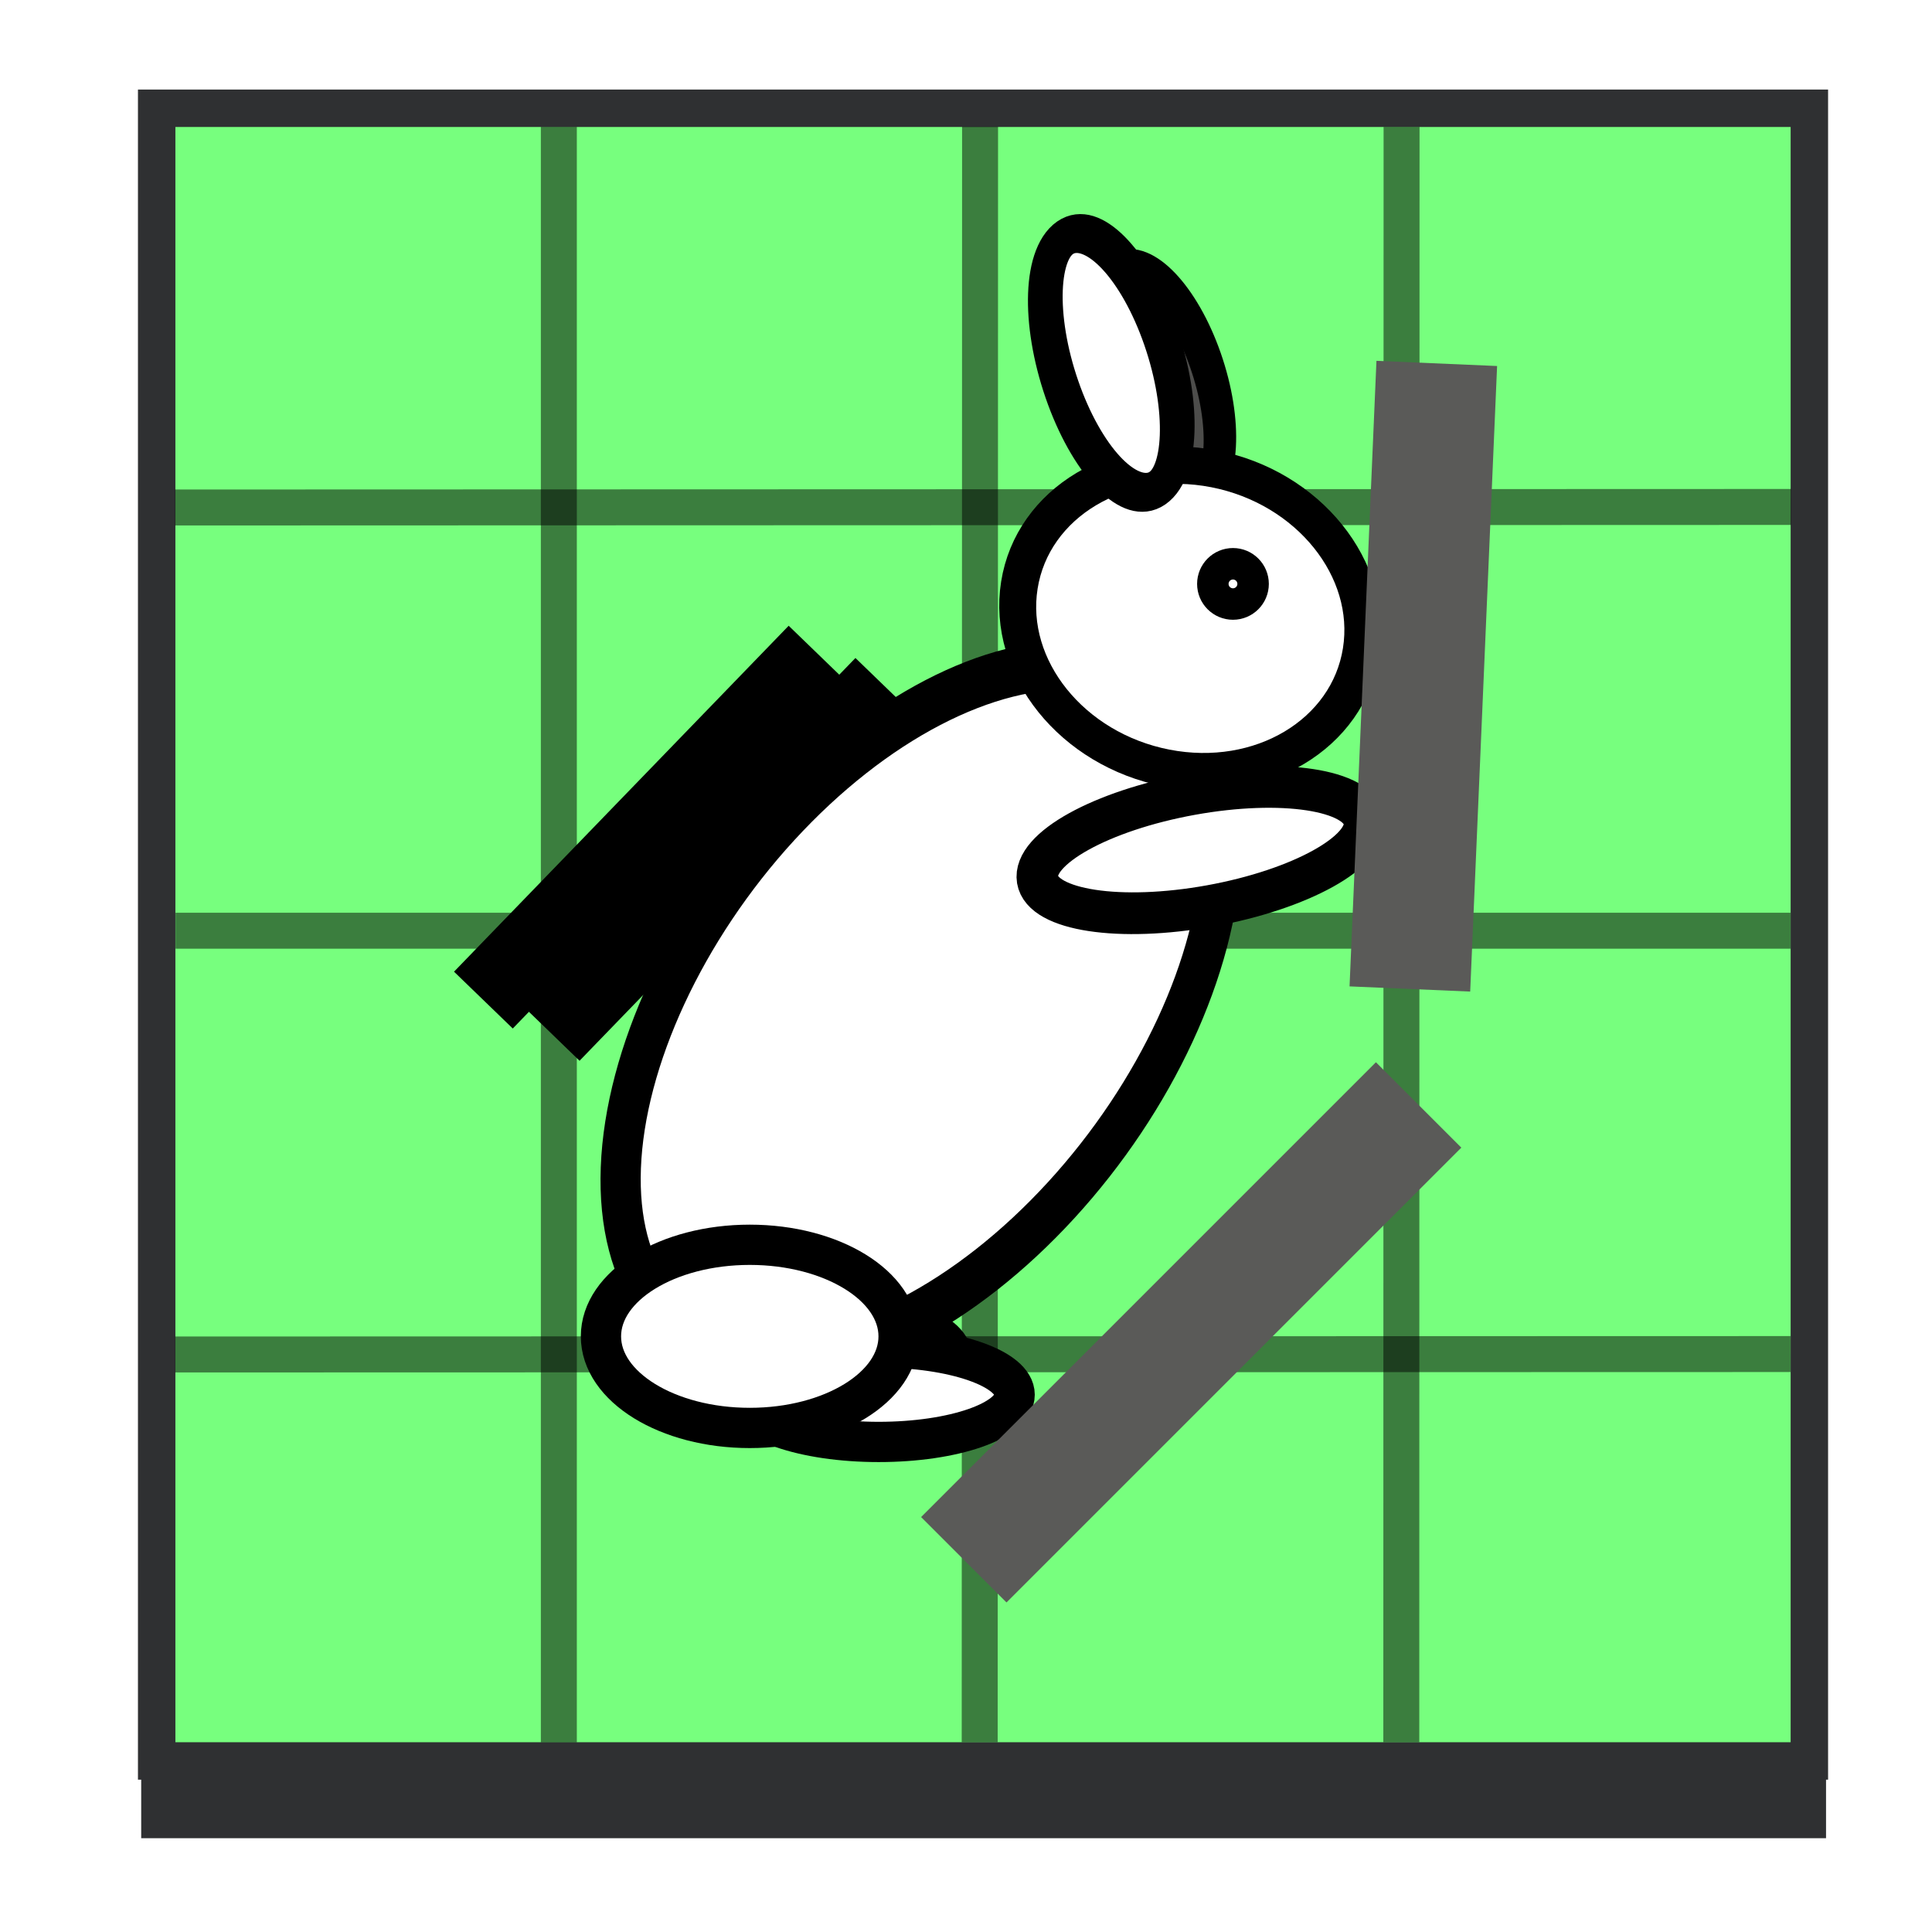 <?xml version="1.0" encoding="UTF-8" standalone="no"?>
<!-- Created with Inkscape (http://www.inkscape.org/) -->

<svg
   xmlns:dc="http://purl.org/dc/elements/1.1/"
   xmlns:cc="http://creativecommons.org/ns#"
   xmlns:rdf="http://www.w3.org/1999/02/22-rdf-syntax-ns#"
   xmlns:svg="http://www.w3.org/2000/svg"
   xmlns="http://www.w3.org/2000/svg"
   xmlns:sodipodi="http://sodipodi.sourceforge.net/DTD/sodipodi-0.dtd"
   xmlns:inkscape="http://www.inkscape.org/namespaces/inkscape"
   width="51.2"
   height="51.2"
   id="svg2"
   version="1.1"
   inkscape:version="0.92.3 (2405546, 2018-03-11)"
   sodipodi:docname="levels-forum-logo-favicon.svg"
   inkscape:export-filename="/home/andy/code/public/rabbit-escape/images-src/icons/levels-forum-logo.png"
   inkscape:export-xdpi="375"
   inkscape:export-ydpi="375">
  <defs
     id="defs4">
    <filter
       inkscape:collect="always"
       style="color-interpolation-filters:sRGB"
       id="filter13700"
       x="-0.048"
       width="1.096"
       y="-0.048"
       height="1.096">
      <feGaussianBlur
         inkscape:collect="always"
         stdDeviation="9.192"
         id="feGaussianBlur13702" />
    </filter>
    <inkscape:path-effect
       effect="spiro"
       id="path-effect13541-6-9"
       is_visible="true" />
    <inkscape:path-effect
       effect="spiro"
       id="path-effect13541-6-9-3"
       is_visible="true" />
    <inkscape:path-effect
       effect="spiro"
       id="path-effect13541-6-9-0"
       is_visible="true" />
    <inkscape:path-effect
       effect="spiro"
       id="path-effect13541-3"
       is_visible="true" />
    <inkscape:path-effect
       effect="spiro"
       id="path-effect13541-6"
       is_visible="true" />
    <inkscape:path-effect
       effect="spiro"
       id="path-effect13541"
       is_visible="true" />
  </defs>
  <sodipodi:namedview
     id="base"
     pagecolor="#ffffff"
     bordercolor="#666666"
     borderopacity="1.0"
     inkscape:pageopacity="0.0"
     inkscape:pageshadow="2"
     inkscape:zoom="11.078006"
     inkscape:cx="20.220473"
     inkscape:cy="27.784425"
     inkscape:document-units="px"
     inkscape:current-layer="layer1"
     showgrid="false"
     inkscape:window-width="1920"
     inkscape:window-height="1027"
     inkscape:window-x="0"
     inkscape:window-y="28"
     inkscape:window-maximized="1" />
  <g
     inkscape:label="Layer 1"
     inkscape:groupmode="layer"
     id="layer1"
     transform="translate(0,-1071.32)">
    <rect
       style="opacity:1;fill:#2f3032;fill-opacity:1;stroke:#2f3032;stroke-width:10.411;stroke-linecap:square;stroke-miterlimit:4;stroke-dasharray:none;stroke-dashoffset:0;stroke-opacity:1;filter:url(#filter13700)"
       id="rect13537-0"
       width="459.589"
       height="459.589"
       x="-203.385"
       y="794.018"
       transform="matrix(0.095,0,0,0.095,23.558,1000.447)" />
    <rect
       style="opacity:1;fill:#77ff7e;fill-opacity:1;stroke:#2f3032;stroke-width:0.992;stroke-linecap:square;stroke-miterlimit:4;stroke-dasharray:none;stroke-dashoffset:0;stroke-opacity:1"
       id="rect13537"
       width="43.798"
       height="43.798"
       x="4.152"
       y="1074.189" />
    <path
       style="opacity:0.507;fill:none;fill-rule:evenodd;stroke:#000000;stroke-width:0.953;stroke-linecap:butt;stroke-linejoin:miter;stroke-miterlimit:4;stroke-dasharray:none;stroke-opacity:1"
       d="m 14.81,1074.682 v 42.812"
       id="path13539-2-1"
       inkscape:path-effect="#path-effect13541-6-9"
       inkscape:original-d="m 14.809518,1074.6822 v 42.8115"
       inkscape:connector-curvature="0"
       sodipodi:nodetypes="cc" />
    <path
       style="opacity:0.507;fill:none;fill-rule:evenodd;stroke:#000000;stroke-width:0.953;stroke-linecap:butt;stroke-linejoin:miter;stroke-miterlimit:4;stroke-dasharray:none;stroke-opacity:1"
       d="m 37.143,1074.683 -0.007,42.807"
       id="path13539-2-1-6"
       inkscape:path-effect="#path-effect13541-6-9-3"
       inkscape:original-d="m 37.142883,1074.6828 -0.0075,42.8067"
       inkscape:connector-curvature="0"
       sodipodi:nodetypes="cc" />
    <path
       style="opacity:0.507;fill:none;fill-rule:evenodd;stroke:#000000;stroke-width:0.953;stroke-linecap:butt;stroke-linejoin:miter;stroke-miterlimit:4;stroke-dasharray:none;stroke-opacity:1"
       d="m 25.973,1074.676 -0.01,42.814"
       id="path13539-2-1-9"
       inkscape:path-effect="#path-effect13541-6-9-0"
       inkscape:original-d="m 25.972633,1074.6756 -0.0096,42.8142"
       inkscape:connector-curvature="0"
       sodipodi:nodetypes="cc" />
    <path
       style="opacity:0.507;fill:none;fill-rule:evenodd;stroke:#000000;stroke-width:0.953;stroke-linecap:butt;stroke-linejoin:miter;stroke-miterlimit:4;stroke-dasharray:none;stroke-opacity:1"
       d="M 4.652,1095.985 H 47.451"
       id="path13539-5"
       inkscape:path-effect="#path-effect13541-3"
       inkscape:original-d="M 4.6517471,1095.985 H 47.451438"
       inkscape:connector-curvature="0"
       sodipodi:nodetypes="cc" />
    <path
       style="opacity:0.507;fill:none;fill-rule:evenodd;stroke:#000000;stroke-width:0.953;stroke-linecap:butt;stroke-linejoin:miter;stroke-miterlimit:4;stroke-dasharray:none;stroke-opacity:1"
       d="m 4.638,1084.769 42.828,-0.014"
       id="path13539-2"
       inkscape:path-effect="#path-effect13541-6"
       inkscape:original-d="m 4.6383498,1084.7691 42.8282562,-0.014"
       inkscape:connector-curvature="0"
       sodipodi:nodetypes="cc" />
    <path
       style="opacity:0.507;fill:none;fill-rule:evenodd;stroke:#000000;stroke-width:0.953;stroke-linecap:butt;stroke-linejoin:miter;stroke-miterlimit:4;stroke-dasharray:none;stroke-opacity:1"
       d="M 4.641,1107.215 47.451,1107.204"
       id="path13539"
       inkscape:path-effect="#path-effect13541"
       inkscape:original-d="M 4.6411978,1107.215 47.45099,1107.204"
       inkscape:connector-curvature="0"
       sodipodi:nodetypes="cc" />
    <g
       transform="translate(3.46,-37.093)"
       id="g841">
      <ellipse
         ry="1.388"
         rx="3.195"
         cy="345.488"
         cx="1027.899"
         transform="matrix(0.33,0.944,-0.903,0.429,0,0)"
         id="path3772-7"
         style="fill:#4d4d4b;fill-opacity:1;stroke:#000000;stroke-width:0.896;stroke-opacity:1" />
      <ellipse
         ry="1.252"
         rx="3.603"
         cy="1144.368"
         cx="18.16"
         id="path3766-3"
         style="fill:#ffffff;fill-opacity:1;stroke:#000000;stroke-width:1.067;stroke-opacity:1" />
      <ellipse
         ry="1.252"
         rx="3.603"
         cy="1145.374"
         cx="19.826"
         id="path3766"
         style="fill:#ffffff;fill-opacity:1;stroke:#000000;stroke-width:1.067;stroke-opacity:1" />
      <ellipse
         ry="10.42"
         rx="6.233"
         cy="670.67"
         cx="797.177"
         transform="matrix(0.595,0.804,-0.676,0.737,0,0)"
         id="path3768"
         style="fill:#ffffff;fill-opacity:1;stroke:#000000;stroke-width:1.183;stroke-opacity:1" />
      <ellipse
         ry="4.012"
         rx="4.617"
         cy="1098.929"
         cx="204.501"
         transform="matrix(0.981,0.191,-0.157,0.988,0,0)"
         id="path3770"
         style="fill:#ffffff;fill-opacity:1;stroke:#000000;stroke-width:0.985;stroke-opacity:1" />
      <ellipse
         ry="4.399"
         rx="1.5"
         cy="-157.598"
         cx="-1118.548"
         transform="matrix(-0.164,-0.986,0.984,-0.178,0,0)"
         id="path3792"
         style="fill:#ffffff;fill-opacity:1;stroke:#000000;stroke-width:1.104;stroke-opacity:1" />
      <ellipse
         ry="1.483"
         rx="3.553"
         cy="344.28"
         cx="1012.237"
         transform="matrix(0.326,0.945,-0.883,0.469,0,0)"
         id="path3772"
         style="fill:#ffffff;fill-opacity:1;stroke:#000000;stroke-width:0.977;stroke-opacity:1" />
      <circle
         r="0.417"
         cy="1123.887"
         cx="29.215"
         id="path3794"
         style="fill:#ffffff;fill-opacity:1;stroke:#000000;stroke-width:1.067;stroke-opacity:1" />
      <ellipse
         ry="2.427"
         rx="3.944"
         cy="1143.828"
         cx="16.41"
         id="path3796"
         style="fill:#ffffff;fill-opacity:1;stroke:#000000;stroke-width:1.067;stroke-opacity:1" />
      <rect
         transform="rotate(44.05)"
         y="796.446"
         x="794.729"
         height="12.755"
         width="2.166"
         id="rect3921"
         style="fill:#000000;fill-opacity:1;stroke:none;stroke-width:1.067" />
      <rect
         transform="rotate(44.05)"
         y="795.83"
         x="796.595"
         height="12.755"
         width="2.166"
         id="rect3921-3"
         style="fill:#000000;fill-opacity:1;stroke:none;stroke-width:1.067" />
      <path
         sodipodi:nodetypes="cc"
         inkscape:connector-curvature="0"
         id="path3066-6"
         d="m 33.903,1134.622 0.713,-16.578"
         style="fill:none;stroke:#5a5a58;stroke-width:3.2;stroke-linecap:butt;stroke-linejoin:miter;stroke-miterlimit:4;stroke-dasharray:none;stroke-opacity:1" />
      <path
         sodipodi:nodetypes="cc"
         inkscape:connector-curvature="0"
         id="path3066"
         d="m 22.082,1149.748 12.053,-12.053"
         style="fill:none;stroke:#5a5a58;stroke-width:3.2;stroke-linecap:butt;stroke-linejoin:miter;stroke-miterlimit:4;stroke-dasharray:none;stroke-opacity:1" />
    </g>
  </g>
</svg>
